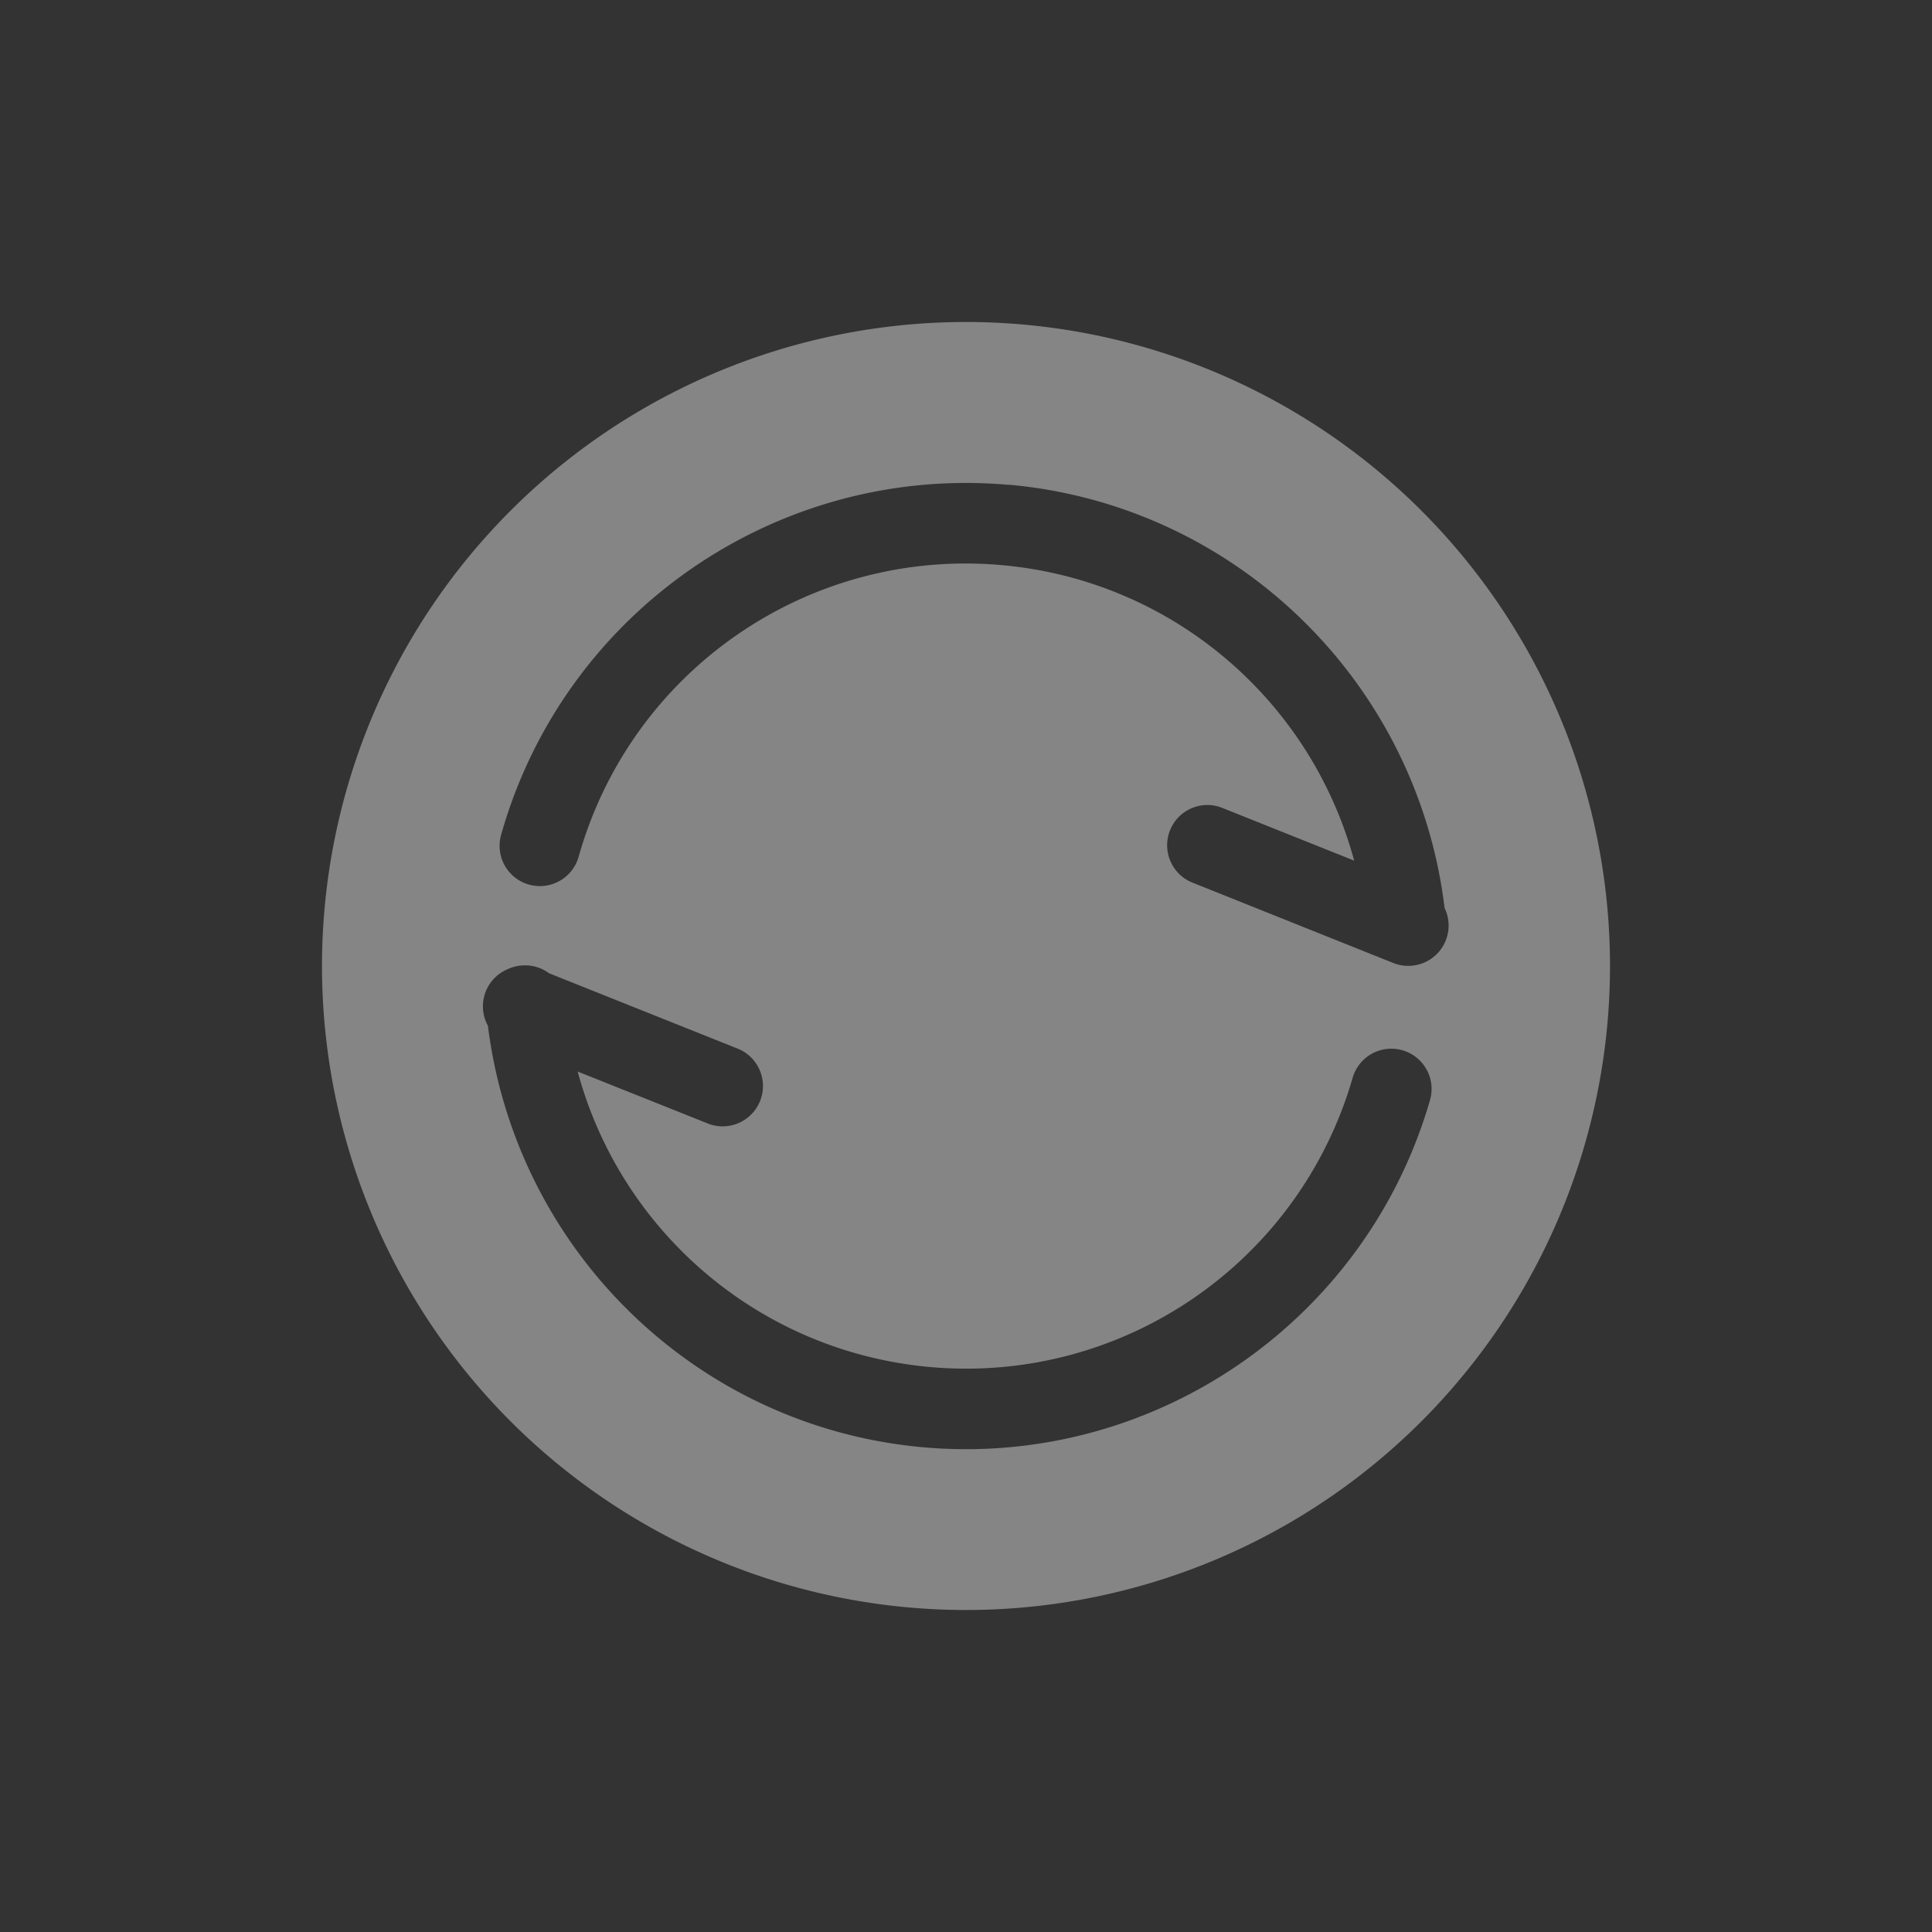 <?xml version="1.0" encoding="UTF-8" standalone="no"?>
<!-- Created with Inkscape (http://www.inkscape.org/) -->

<svg
   xmlns:dc="http://purl.org/dc/elements/1.1/"
   xmlns:cc="http://creativecommons.org/ns#"
   xmlns:rdf="http://www.w3.org/1999/02/22-rdf-syntax-ns#"
   xmlns:svg="http://www.w3.org/2000/svg"
   xmlns="http://www.w3.org/2000/svg"
   xmlns:sodipodi="http://sodipodi.sourceforge.net/DTD/sodipodi-0.dtd"
   xmlns:inkscape="http://www.inkscape.org/namespaces/inkscape"
   width="24"
   height="24"
   viewBox="0 0 24 24"
   id="svg2"
   version="1.1"
   inkscape:version="0.91 r"
   sodipodi:docname="btsync-gui-disconnected.svg">
  <rect x="0" y="0" width="24" height="24" fill="#333333" stroke="none"/>
  <defs
     id="defs4" />
  <sodipodi:namedview
     id="base"
     pagecolor="#8c8c8c"
     bordercolor="#666666"
     borderopacity="1.0"
     inkscape:pageopacity="0"
     inkscape:pageshadow="2"
     inkscape:zoom="15.839192"
     inkscape:cx="-3.6591993"
     inkscape:cy="6.4424675"
     inkscape:document-units="px"
     inkscape:current-layer="layer1"
     showgrid="true"
     units="px"
     showguides="true"
     inkscape:guide-bbox="true"
     inkscape:snap-object-midpoints="true"
     inkscape:snap-smooth-nodes="true"
     inkscape:object-nodes="true"
     inkscape:snap-intersection-paths="true"
     inkscape:snap-grids="false"
     inkscape:window-width="1280"
     inkscape:window-height="745"
     inkscape:window-x="0"
     inkscape:window-y="30"
     inkscape:window-maximized="1">
    <inkscape:grid
       type="xygrid"
       id="grid11195" />
    <sodipodi:guide
       position="4,13"
       orientation="1,0"
       id="guide11197" />
    <sodipodi:guide
       position="20,11"
       orientation="1,0"
       id="guide11199" />
    <sodipodi:guide
       position="11,20"
       orientation="0,1"
       id="guide11201" />
    <sodipodi:guide
       position="9,4"
       orientation="0,1"
       id="guide11203" />
  </sodipodi:namedview>
  <g
     inkscape:label="Ebene 1"
     inkscape:groupmode="layer"
     id="layer1"
     transform="translate(0,-1028.362)">
    <path
       style="opacity:0.4;fill:#ffffff;fill-opacity:1;stroke:none;stroke-width:2;stroke-linecap:round;stroke-linejoin:round;stroke-miterlimit:4;stroke-dasharray:none;stroke-opacity:1"
       d="M 12 4 A 8 8 0 0 0 4 12 A 8 8 0 0 0 12 20 A 8 8 0 0 0 20 12 A 8 8 0 0 0 12 4 z M 12.529 6.021 C 15.354 6.272 17.606 8.476 17.945 11.279 A 0.501 0.501 0 0 1 17.309 11.963 L 14.82 10.967 A 0.5 0.5 0 0 1 14.998 10 A 0.5 0.5 0 0 1 15.191 10.039 L 16.822 10.691 C 16.283 8.697 14.558 7.207 12.441 7.02 C 10.044 6.807 7.841 8.326 7.188 10.643 A 0.5 0.5 0 1 1 6.225 10.371 C 7.007 7.598 9.659 5.769 12.529 6.023 L 12.529 6.021 z M 6.52 11.992 A 0.5 0.5 0 0 1 6.82 12.09 L 9.18 13.033 A 0.501 0.501 0 0 1 8.809 13.963 L 7.176 13.311 C 7.711 15.292 9.42 16.777 11.523 16.979 C 13.92 17.208 16.134 15.702 16.803 13.389 A 0.5 0.5 0 0 1 17.764 13.666 C 16.963 16.435 14.299 18.249 11.43 17.975 C 8.628 17.707 6.408 15.517 6.061 12.742 A 0.5 0.5 0 0 1 6.303 12.041 A 0.5 0.5 0 0 1 6.312 12.037 A 0.5 0.5 0 0 1 6.52 11.992 z "
       transform="translate(0,1028.362)"
       id="path11205" />
  </g>
</svg>
